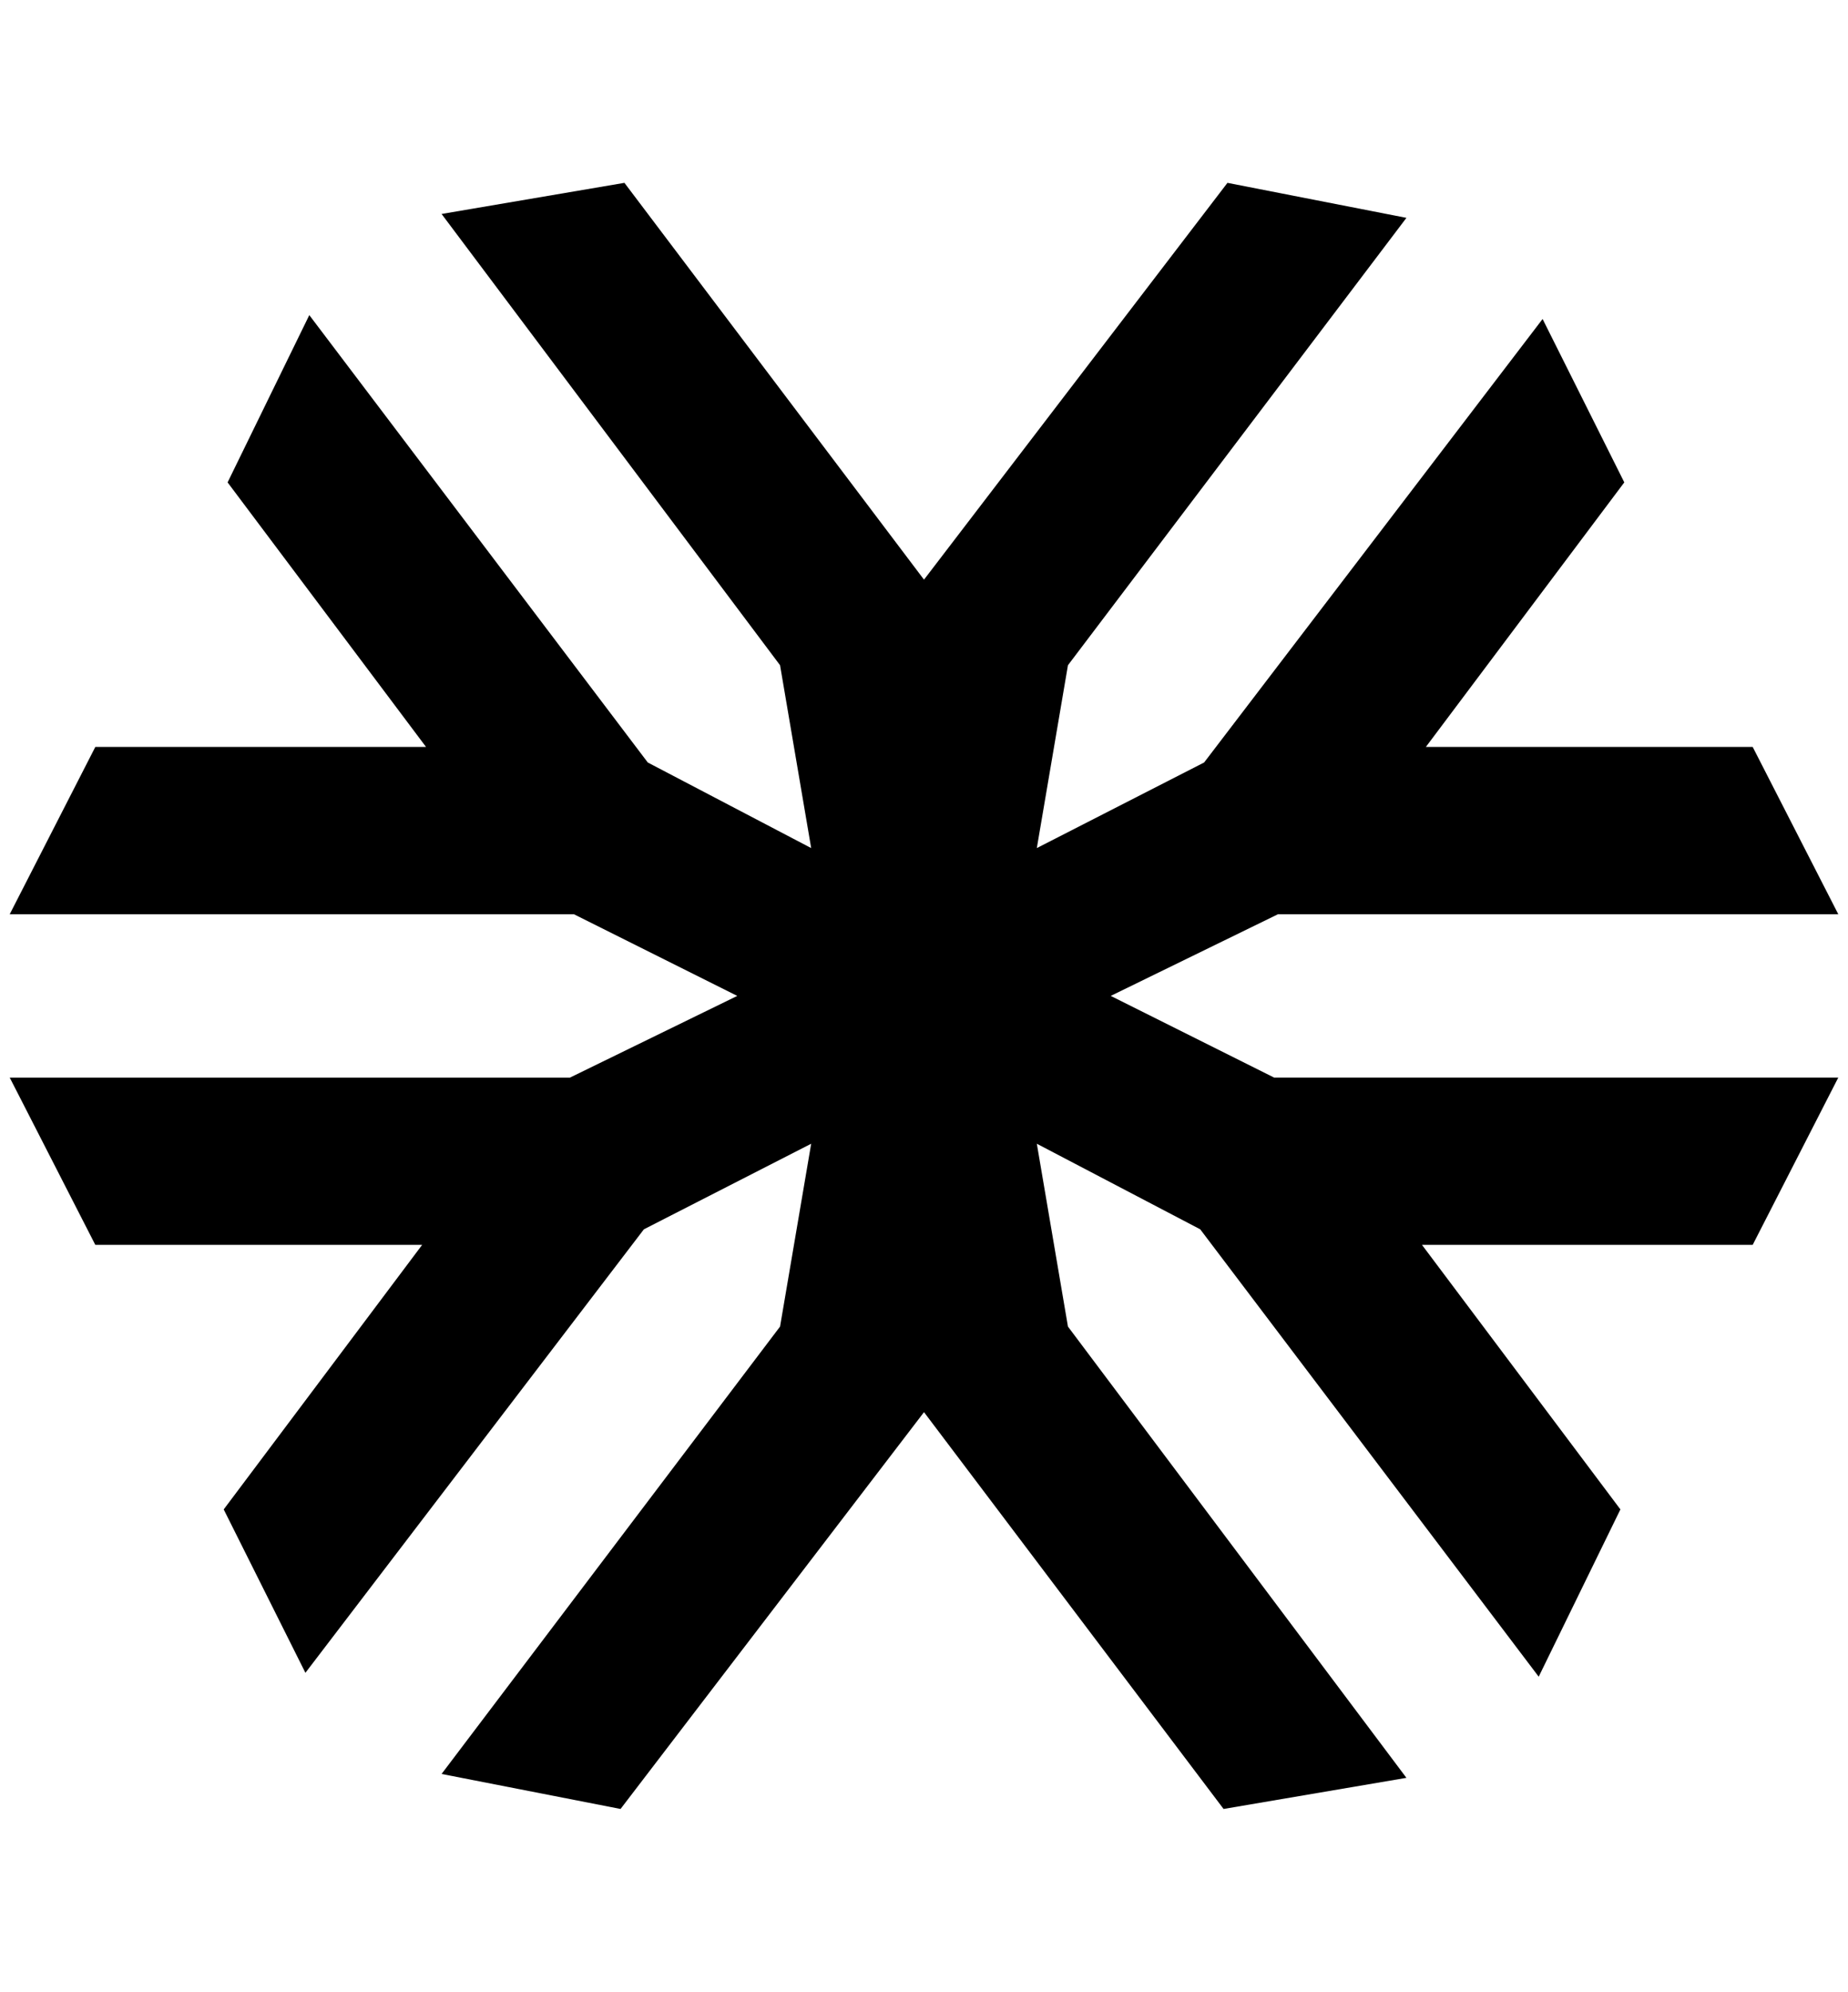 <?xml version="1.0" standalone="no"?>
<!DOCTYPE svg PUBLIC "-//W3C//DTD SVG 1.1//EN" "http://www.w3.org/Graphics/SVG/1.1/DTD/svg11.dtd" >
<svg xmlns="http://www.w3.org/2000/svg" xmlns:xlink="http://www.w3.org/1999/xlink" version="1.1" viewBox="-10 0 1900 2048">
   <path fill="currentColor"
d="M1132 1024l172 -84h576l-88 -172h-336l204 -272l-84 -168l-348 456l-172 88l32 -188l348 -460l-184 -36l-312 408l-308 -408l-188 32l348 464l32 188l-168 -88l-348 -460l-84 172l204 272h-340l-88 172h580l168 84l-172 84h-576l88 172h336l-204 272l84 168l348 -456
l172 -88l-32 188l-348 460l184 36l312 -408l308 408l188 -32l-348 -464l-32 -188l168 88l348 460l84 -172l-204 -272h340l88 -172h-580z" />
</svg>
